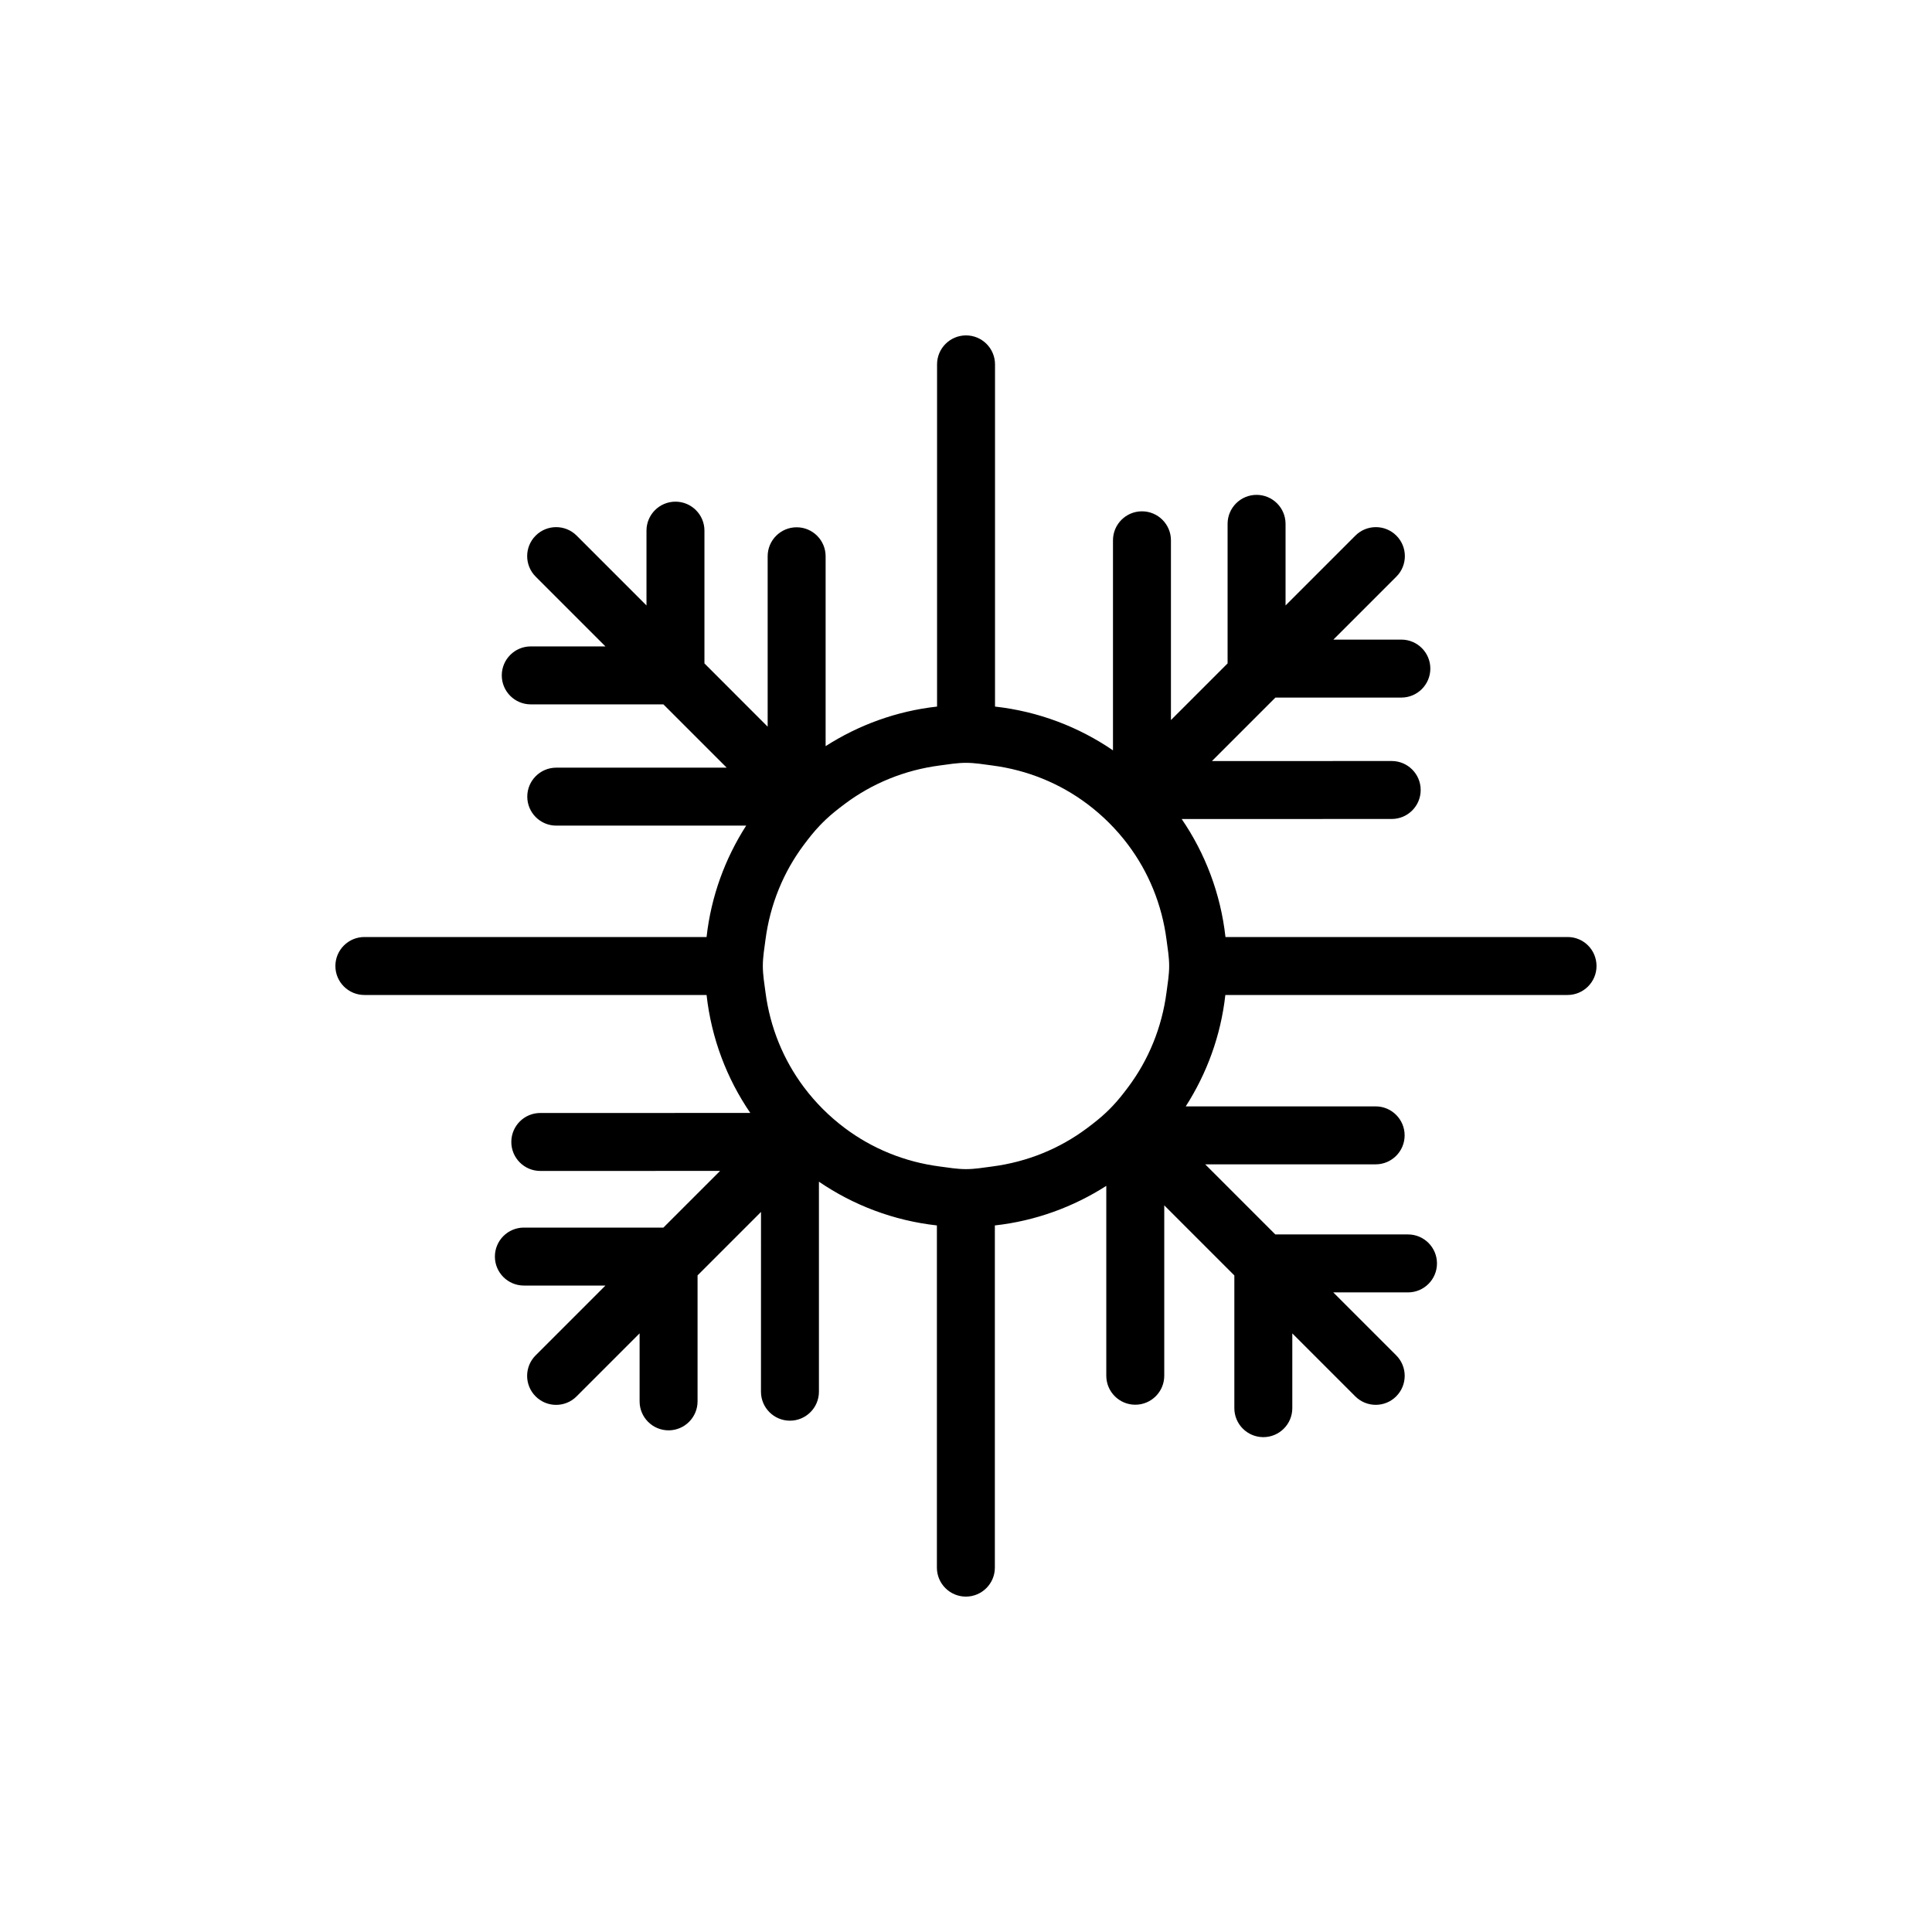 <?xml version="1.0" encoding="utf-8"?>
<!-- Generator: Adobe Illustrator 16.0.0, SVG Export Plug-In . SVG Version: 6.00 Build 0)  -->
<!DOCTYPE svg PUBLIC "-//W3C//DTD SVG 1.1//EN" "http://www.w3.org/Graphics/SVG/1.1/DTD/svg11.dtd">
<svg version="1.1" id="Layer_1" xmlns="http://www.w3.org/2000/svg" xmlns:xlink="http://www.w3.org/1999/xlink" x="0px" y="0px"
	 width="50px" height="50px" viewBox="-35.5 104.5 50 50" enable-background="new -35.5 104.5 50 50" xml:space="preserve">
<path d="M5.071,128.75h-8.856c-0.125-1.123-0.525-2.165-1.133-3.054l5.435-0.001c0.415,0,0.75-0.336,0.75-0.75
	s-0.336-0.75-0.75-0.75l-4.652,0.001l1.643-1.643h3.259c0.414,0,0.75-0.336,0.75-0.75s-0.336-0.75-0.75-0.75h-1.759l1.63-1.63
	c0.293-0.293,0.293-0.768,0-1.061s-0.768-0.293-1.061,0l-1.807,1.807v-2.112c0-0.414-0.336-0.75-0.75-0.75s-0.75,0.336-0.75,0.75
	v3.612l-1.466,1.466l0-4.652c0-0.414-0.336-0.75-0.75-0.75s-0.75,0.336-0.75,0.75l0,5.436c-0.889-0.608-1.93-1.008-3.053-1.133
	l0-8.856c0-0.414-0.336-0.75-0.75-0.75s-0.75,0.336-0.75,0.75l0,8.856c-1.054,0.117-2.032,0.479-2.884,1.024l0-4.914
	c0-0.414-0.336-0.75-0.75-0.75s-0.75,0.336-0.75,0.75l0,4.41l-1.636-1.637v-3.436c0-0.414-0.336-0.75-0.75-0.75
	s-0.75,0.336-0.75,0.75v1.936l-1.807-1.807c-0.293-0.293-0.768-0.293-1.061,0s-0.293,0.768,0,1.061l1.806,1.806h-1.933
	c-0.414,0-0.75,0.336-0.75,0.75s0.336,0.75,0.75,0.75h3.433l1.638,1.638h-4.411c-0.414,0-0.75,0.336-0.75,0.75s0.336,0.75,0.75,0.75
	h4.915c-0.546,0.852-0.908,1.83-1.025,2.883h-8.856c-0.414,0-0.75,0.336-0.75,0.75s0.336,0.75,0.75,0.75h8.856
	c0.125,1.123,0.524,2.164,1.132,3.053l-5.435,0.001c-0.415,0-0.75,0.336-0.75,0.75s0.336,0.75,0.75,0.75l4.653-0.001l-1.467,1.467
	h-3.611c-0.414,0-0.75,0.336-0.75,0.75s0.336,0.75,0.75,0.75h2.111l-1.807,1.807c-0.293,0.293-0.293,0.768,0,1.061
	c0.146,0.146,0.338,0.22,0.53,0.22s0.384-0.073,0.53-0.22l1.631-1.631v1.76c0,0.414,0.336,0.75,0.75,0.75s0.75-0.336,0.75-0.75
	v-3.26l1.642-1.642l-0.001,4.652c0,0.414,0.335,0.75,0.75,0.75c0.414,0,0.75-0.336,0.75-0.75l0-5.435
	c0.889,0.607,1.93,1.007,3.053,1.132l0,8.856c0,0.414,0.336,0.75,0.75,0.75s0.75-0.336,0.75-0.75l0-8.856
	c1.054-0.117,2.032-0.479,2.884-1.024l0,4.914c0,0.414,0.336,0.75,0.75,0.75s0.75-0.336,0.75-0.75l0-4.41l1.814,1.814v3.435
	c0,0.414,0.336,0.75,0.75,0.75s0.75-0.336,0.75-0.75v-1.935l1.629,1.629c0.146,0.146,0.338,0.22,0.53,0.22s0.384-0.073,0.53-0.22
	c0.293-0.293,0.293-0.768,0-1.061l-1.629-1.629h1.934c0.414,0,0.75-0.336,0.75-0.75s-0.336-0.75-0.75-0.75h-3.434l-1.814-1.814
	h4.411c0.414,0,0.75-0.336,0.75-0.75s-0.336-0.75-0.75-0.75h-4.915c0.546-0.852,0.908-1.83,1.025-2.883h8.856
	c0.414,0,0.75-0.336,0.75-0.75S5.485,128.75,5.071,128.75z M-6.304,132.636c-0.129,0.172-0.262,0.342-0.411,0.497
	c-0.05,0.052-0.1,0.103-0.152,0.152c-0.155,0.148-0.326,0.281-0.498,0.41c-0.706,0.529-1.544,0.875-2.46,0.994
	c-0.223,0.029-0.444,0.068-0.675,0.068s-0.453-0.039-0.676-0.068c-0.916-0.119-1.753-0.465-2.459-0.994
	c-0.403-0.302-0.759-0.657-1.061-1.06c-0.529-0.706-0.875-1.544-0.994-2.459c-0.029-0.224-0.068-0.445-0.068-0.677
	s0.039-0.453,0.068-0.677c0.12-0.915,0.465-1.753,0.994-2.459c0.129-0.172,0.262-0.342,0.411-0.497
	c0.05-0.052,0.1-0.103,0.152-0.152c0.155-0.148,0.326-0.281,0.498-0.41c0.706-0.529,1.544-0.875,2.46-0.994
	c0.223-0.029,0.444-0.068,0.675-0.068s0.453,0.039,0.676,0.068c0.916,0.119,1.753,0.465,2.459,0.994
	c0.403,0.302,0.759,0.657,1.061,1.06c0.529,0.706,0.875,1.544,0.994,2.459c0.029,0.224,0.068,0.445,0.068,0.677
	s-0.039,0.453-0.068,0.677C-5.43,131.092-5.775,131.93-6.304,132.636z"/>
</svg>
